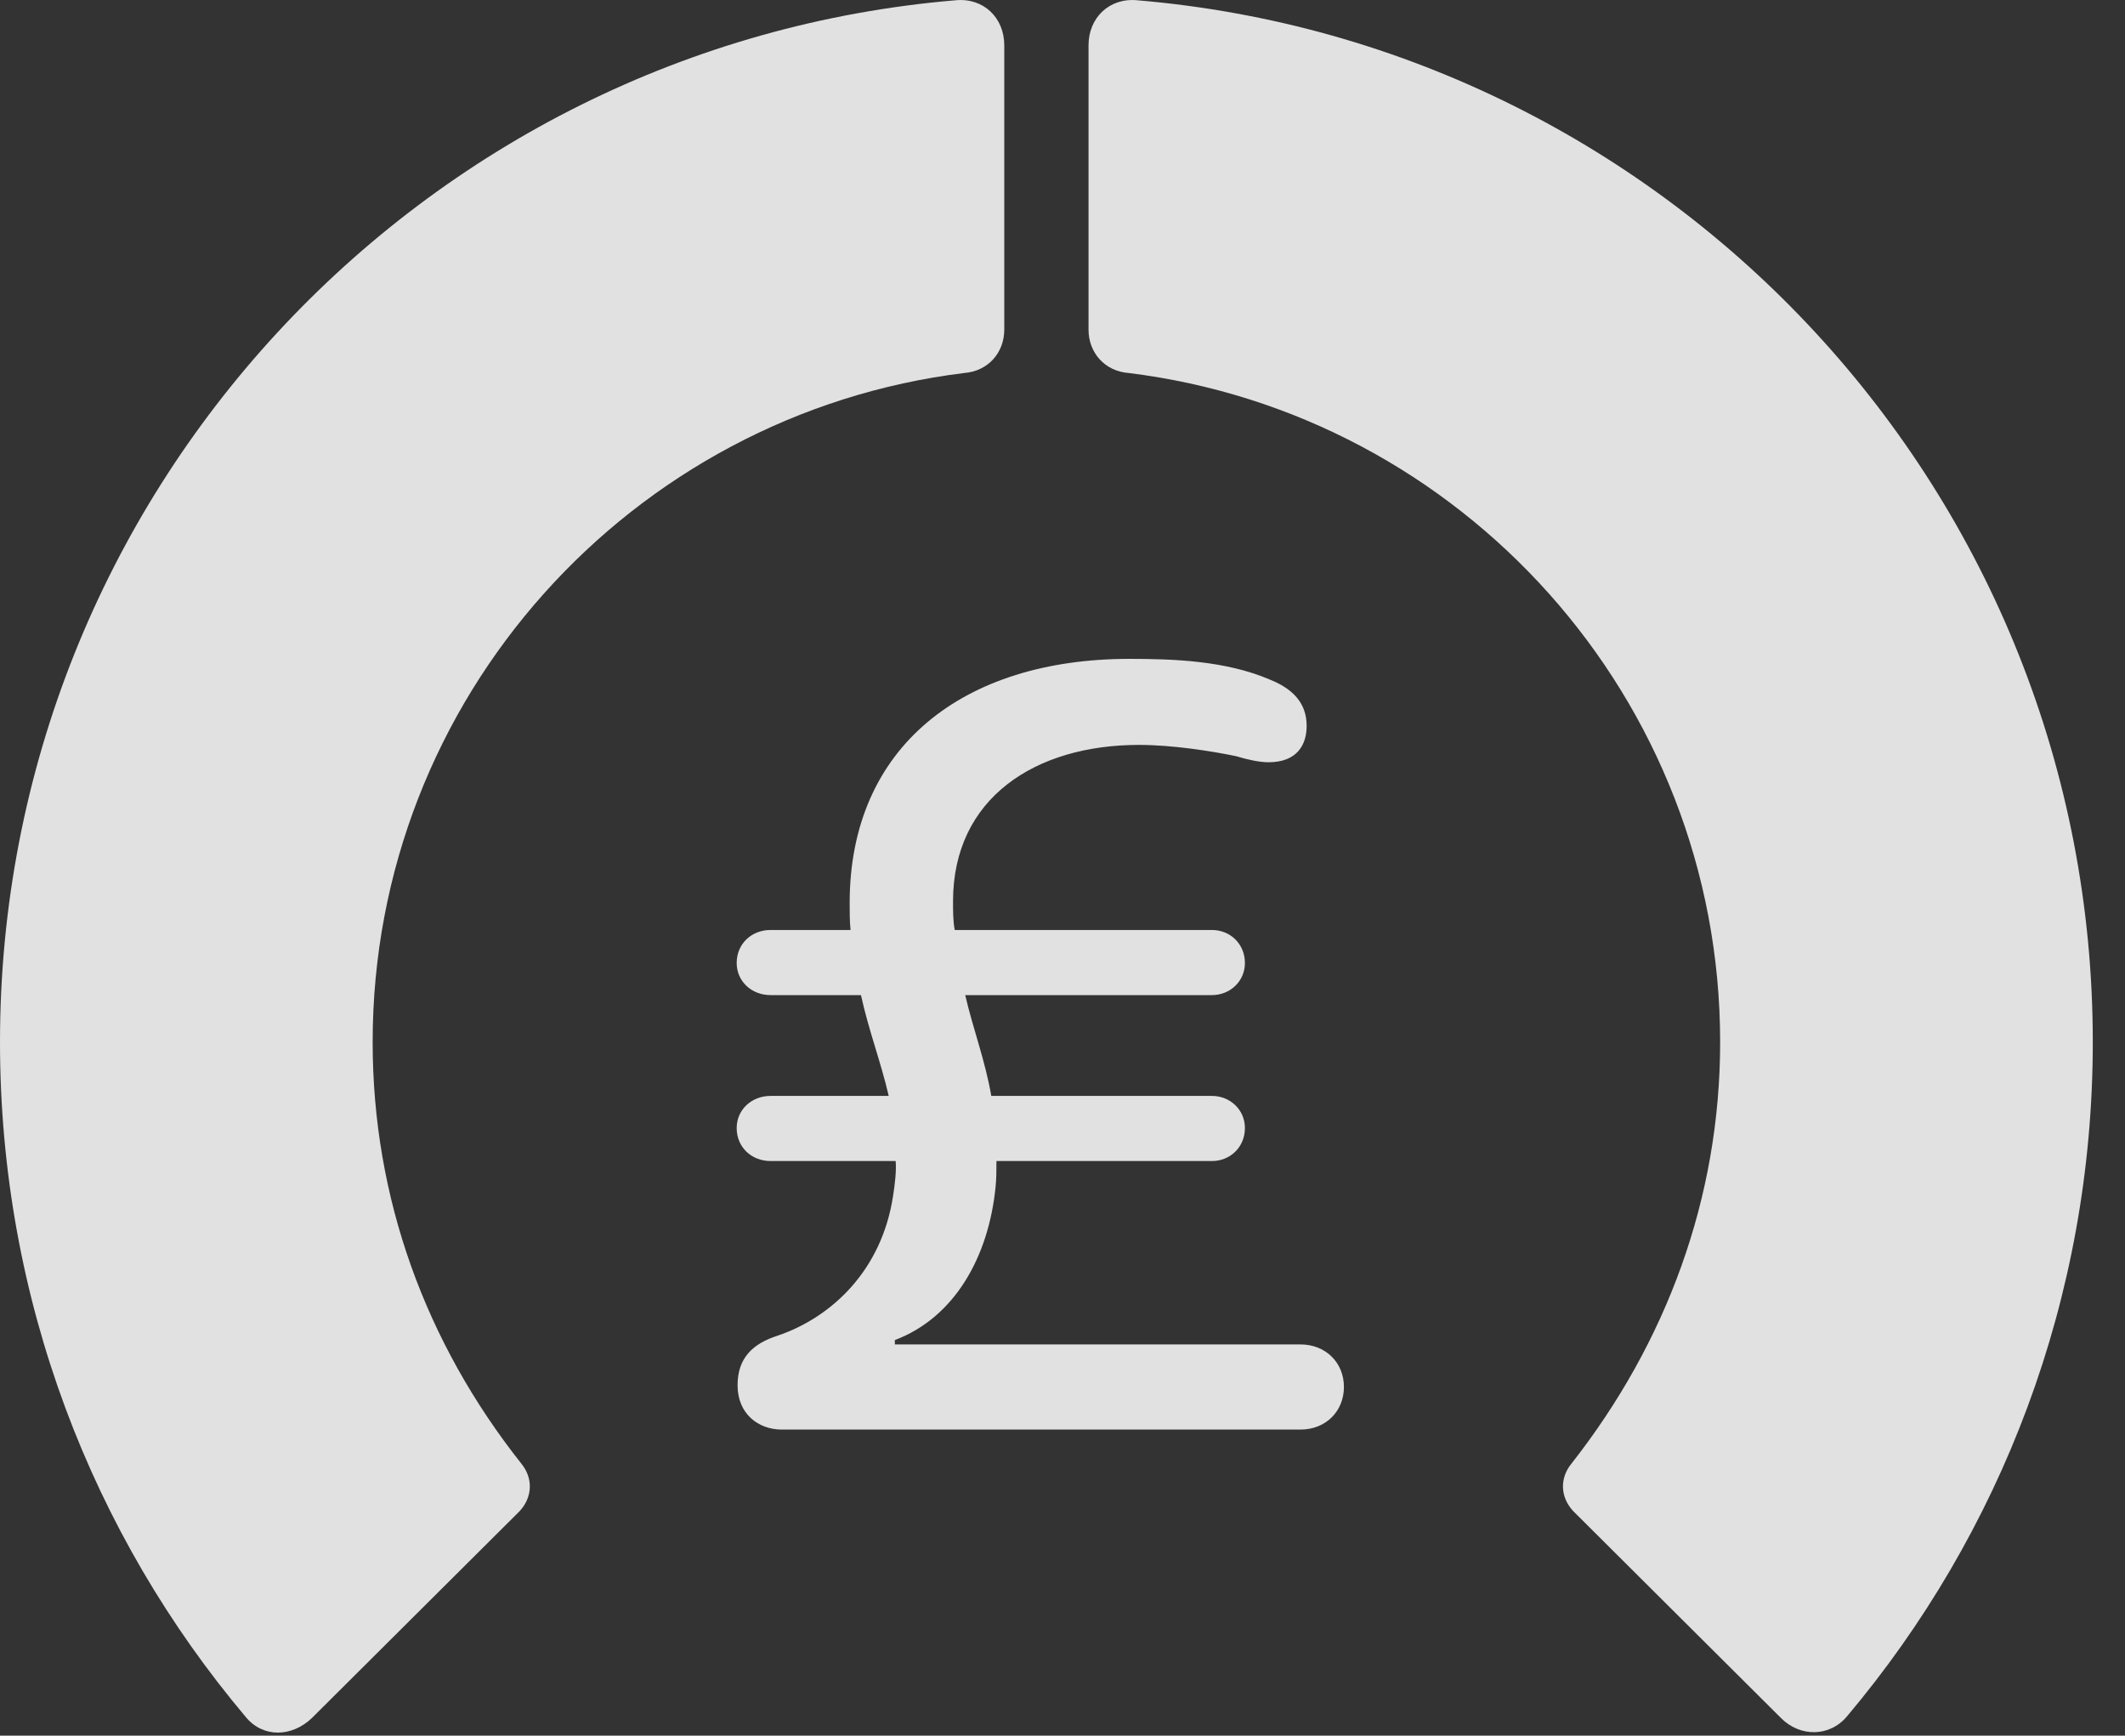 <?xml version="1.0" encoding="UTF-8"?>
<!--Generator: Apple Native CoreSVG 326-->
<!DOCTYPE svg
PUBLIC "-//W3C//DTD SVG 1.1//EN"
       "http://www.w3.org/Graphics/SVG/1.1/DTD/svg11.dtd">
<svg version="1.1" xmlns="http://www.w3.org/2000/svg" xmlns:xlink="http://www.w3.org/1999/xlink" viewBox="0 0 23.887 19.507">
 <rect x="0" y="0" width="23.887" height="19.507" fill="#333333" stroke="none"/>
 <g>
  <rect height="19.507" opacity="0" width="23.887" x="0" y="0"/>
  <path d="M23.525 11.712C23.525 5.559 18.799 0.51 12.783 0.003C12.471-0.027 12.236 0.198 12.236 0.51L12.236 3.704C12.236 3.967 12.422 4.172 12.685 4.192C16.426 4.651 19.336 7.844 19.336 11.712C19.336 13.469 18.73 15.091 17.666 16.448C17.529 16.614 17.539 16.829 17.686 16.985L20.02 19.309C20.234 19.524 20.566 19.524 20.762 19.29C22.49 17.239 23.525 14.592 23.525 11.712Z" fill="white" fill-opacity="0.85"/>
  <path d="M0 11.712C0 14.602 1.035 17.249 2.764 19.299C2.959 19.534 3.281 19.524 3.506 19.309L5.84 16.985C5.986 16.829 5.996 16.614 5.859 16.448C4.785 15.091 4.189 13.469 4.189 11.712C4.189 7.844 7.1 4.651 10.84 4.192C11.104 4.172 11.289 3.967 11.289 3.704L11.289 0.51C11.289 0.198 11.055-0.027 10.742 0.003C4.727 0.51 0 5.559 0 11.712Z" fill="white" fill-opacity="0.85"/>
  <path d="M8.789 16.067L14.619 16.067C14.902 16.067 15.107 15.862 15.107 15.588C15.107 15.315 14.902 15.11 14.619 15.11L10.059 15.11L10.059 15.061C10.732 14.807 11.113 14.124 11.191 13.342C11.201 13.245 11.201 13.157 11.201 13.049L13.623 13.049C13.828 13.049 13.994 12.893 13.994 12.678C13.994 12.473 13.828 12.317 13.623 12.317L11.143 12.317C11.074 11.917 10.938 11.565 10.85 11.184L13.623 11.184C13.828 11.184 13.994 11.028 13.994 10.823C13.994 10.608 13.828 10.452 13.623 10.452L10.732 10.452C10.713 10.354 10.713 10.237 10.713 10.13C10.713 8.967 11.641 8.372 12.803 8.372C13.174 8.372 13.613 8.44 13.896 8.499C14.023 8.538 14.16 8.567 14.258 8.567C14.58 8.567 14.688 8.372 14.688 8.157C14.688 7.893 14.521 7.737 14.277 7.639C13.779 7.424 13.184 7.405 12.695 7.405C10.83 7.405 9.551 8.391 9.551 10.149C9.551 10.257 9.551 10.354 9.561 10.452L8.662 10.452C8.447 10.452 8.281 10.608 8.281 10.823C8.281 11.028 8.447 11.184 8.662 11.184L9.678 11.184C9.766 11.585 9.902 11.936 9.99 12.317L8.662 12.317C8.447 12.317 8.281 12.473 8.281 12.678C8.281 12.893 8.447 13.049 8.662 13.049L10.068 13.049C10.078 13.157 10.059 13.313 10.039 13.44C9.912 14.28 9.346 14.807 8.74 15.012C8.467 15.1 8.291 15.257 8.291 15.569C8.291 15.891 8.525 16.067 8.789 16.067Z" fill="white" fill-opacity="0.85"/>
 </g>
</svg>
